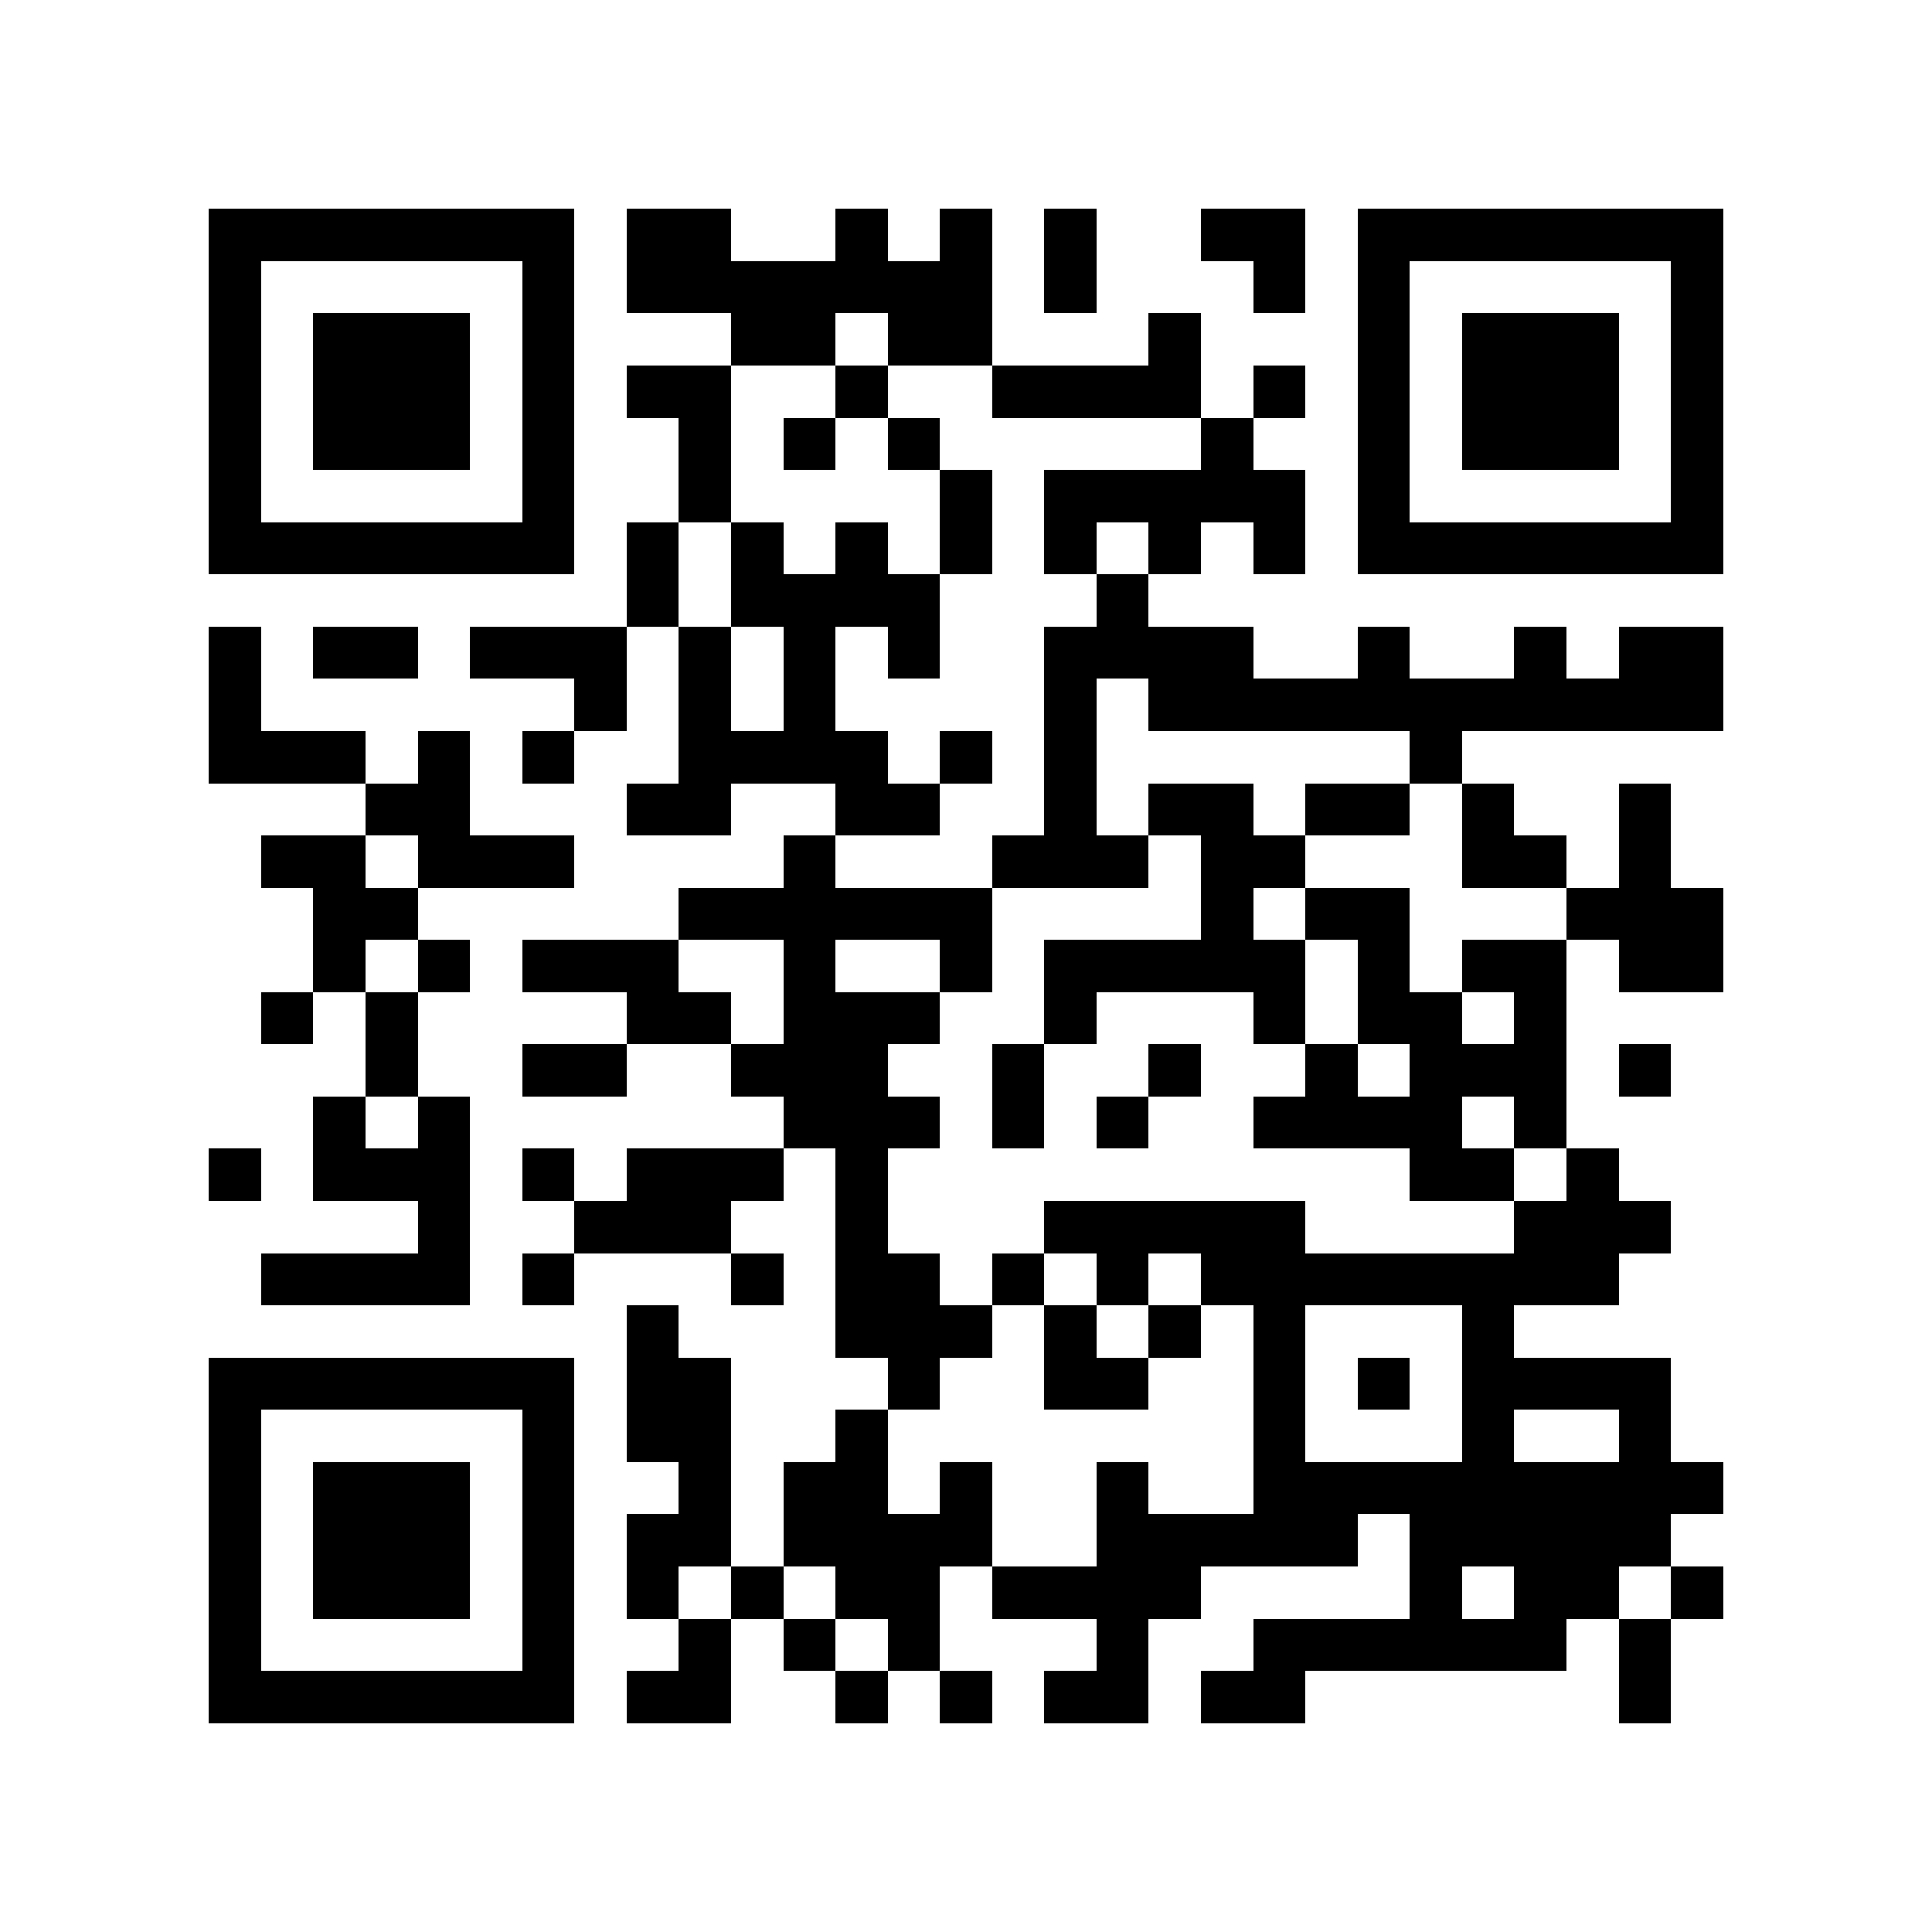 <?xml version="1.0" encoding="utf-8"?><!DOCTYPE svg PUBLIC "-//W3C//DTD SVG 1.1//EN" "http://www.w3.org/Graphics/SVG/1.1/DTD/svg11.dtd"><svg xmlns="http://www.w3.org/2000/svg" viewBox="0 0 37 37" shape-rendering="crispEdges"><path fill="#ffffff" d="M0 0h37v37H0z"/><path stroke="#000000" d="M4 4.5h7m1 0h2m2 0h1m1 0h1m1 0h1m2 0h2m1 0h7M4 5.5h1m5 0h1m1 0h7m1 0h1m3 0h1m1 0h1m5 0h1M4 6.5h1m1 0h3m1 0h1m3 0h2m1 0h2m3 0h1m3 0h1m1 0h3m1 0h1M4 7.5h1m1 0h3m1 0h1m1 0h2m2 0h1m2 0h4m1 0h1m1 0h1m1 0h3m1 0h1M4 8.5h1m1 0h3m1 0h1m2 0h1m1 0h1m1 0h1m5 0h1m2 0h1m1 0h3m1 0h1M4 9.5h1m5 0h1m2 0h1m4 0h1m1 0h5m1 0h1m5 0h1M4 10.5h7m1 0h1m1 0h1m1 0h1m1 0h1m1 0h1m1 0h1m1 0h1m1 0h7M12 11.5h1m1 0h4m3 0h1M4 12.5h1m1 0h2m1 0h3m1 0h1m1 0h1m1 0h1m2 0h4m2 0h1m2 0h1m1 0h2M4 13.5h1m6 0h1m1 0h1m1 0h1m4 0h1m1 0h11M4 14.5h3m1 0h1m1 0h1m2 0h4m1 0h1m1 0h1m6 0h1M7 15.5h2m3 0h2m2 0h2m2 0h1m1 0h2m1 0h2m1 0h1m2 0h1M5 16.5h2m1 0h3m4 0h1m3 0h3m1 0h2m3 0h2m1 0h1M6 17.5h2m5 0h6m4 0h1m1 0h2m3 0h3M6 18.5h1m1 0h1m1 0h3m2 0h1m2 0h1m1 0h5m1 0h1m1 0h2m1 0h2M5 19.5h1m1 0h1m4 0h2m1 0h3m2 0h1m3 0h1m1 0h2m1 0h1M7 20.5h1m2 0h2m2 0h3m2 0h1m2 0h1m2 0h1m1 0h3m1 0h1M6 21.5h1m1 0h1m6 0h3m1 0h1m1 0h1m2 0h4m1 0h1M4 22.5h1m1 0h3m1 0h1m1 0h3m1 0h1m10 0h2m1 0h1M8 23.5h1m2 0h3m2 0h1m3 0h5m4 0h3M5 24.5h4m1 0h1m3 0h1m1 0h2m1 0h1m1 0h1m1 0h8M12 25.5h1m3 0h3m1 0h1m1 0h1m1 0h1m3 0h1M4 26.5h7m1 0h2m3 0h1m2 0h2m2 0h1m1 0h1m1 0h4M4 27.5h1m5 0h1m1 0h2m2 0h1m7 0h1m3 0h1m2 0h1M4 28.5h1m1 0h3m1 0h1m2 0h1m1 0h2m1 0h1m2 0h1m2 0h9M4 29.5h1m1 0h3m1 0h1m1 0h2m1 0h4m2 0h5m1 0h5M4 30.5h1m1 0h3m1 0h1m1 0h1m1 0h1m1 0h2m1 0h4m4 0h1m1 0h2m1 0h1M4 31.5h1m5 0h1m2 0h1m1 0h1m1 0h1m3 0h1m2 0h6m1 0h1M4 32.5h7m1 0h2m2 0h1m1 0h1m1 0h2m1 0h2m6 0h1"/></svg>
